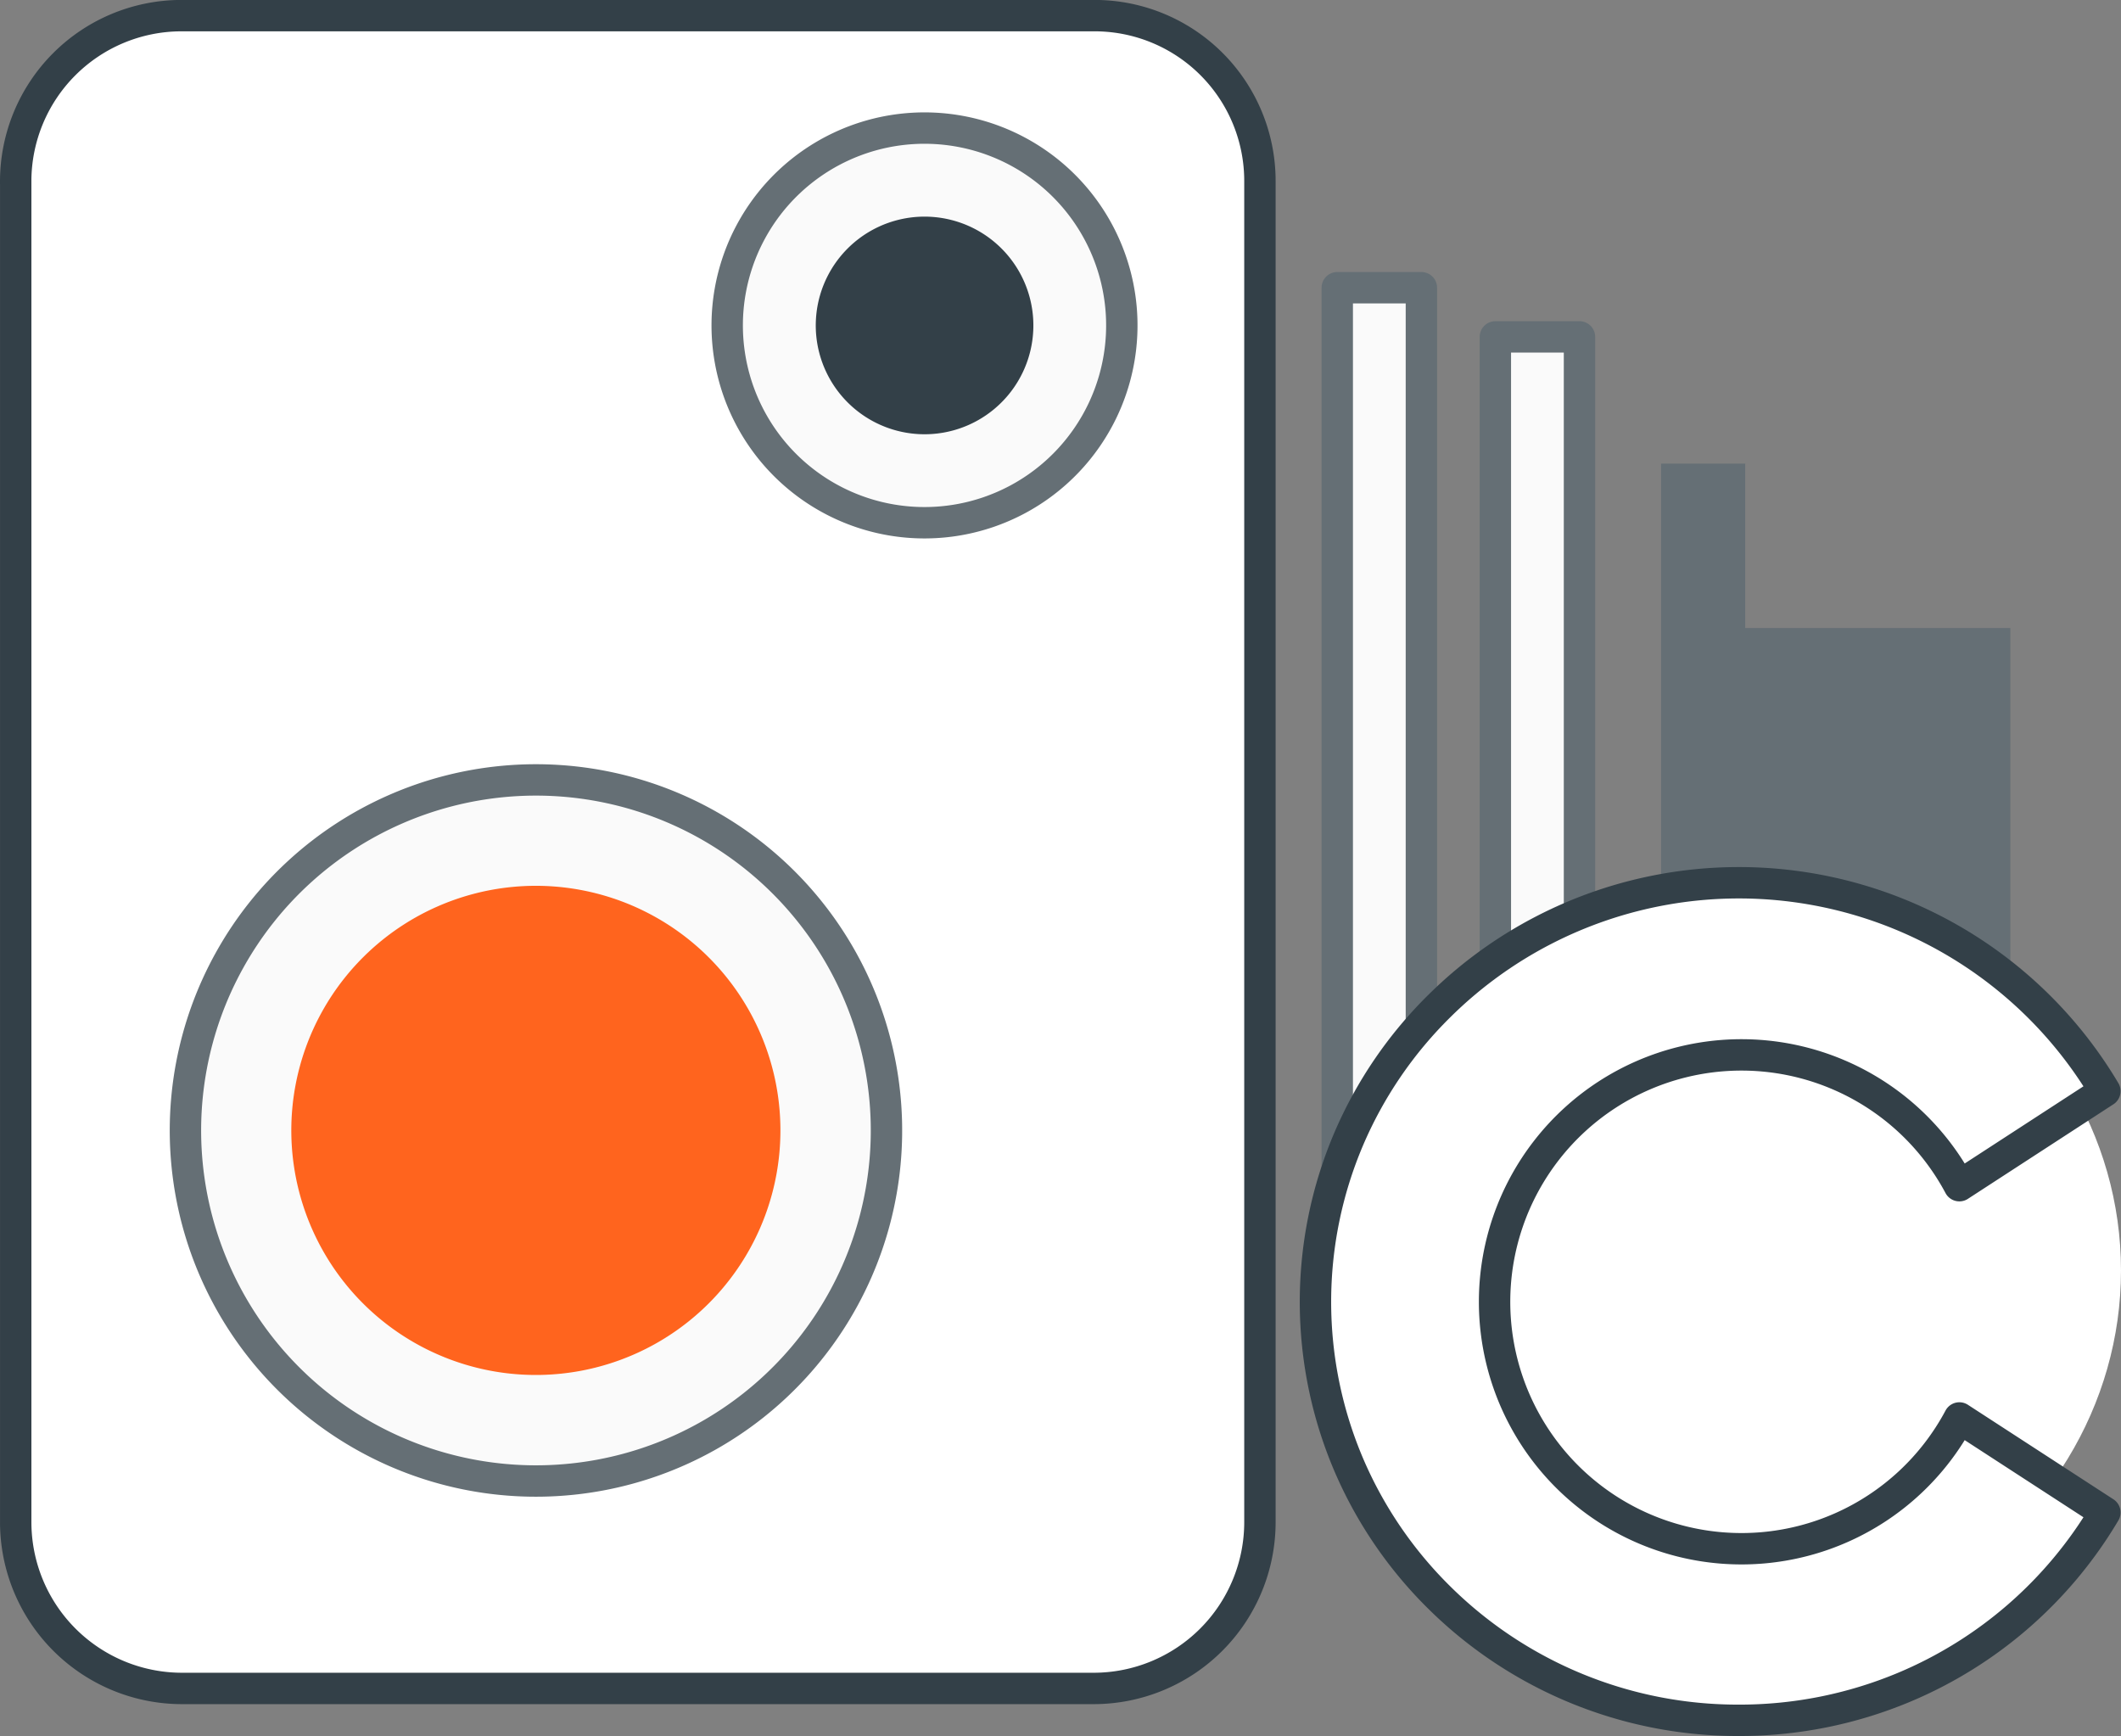 <svg xmlns="http://www.w3.org/2000/svg" width="101.368" height="82.961" viewBox="0 0 101.368 82.961"><rect x="0" y="0" width="101.368" height="82.961" fill="#808080" stroke="none"/><g transform="translate(-497.632 -3465.29)"><path d="M85.561,120.191v64.061a7.95,7.95,0,0,0,7.95,7.95h43.566a7.948,7.948,0,0,0,7.948-7.948V120.162a7.9,7.9,0,0,0-7.9-7.9H93.486a7.926,7.926,0,0,0-7.926,7.926Z" transform="translate(412.822 3353.775)" fill="#fff" stroke="#334048" stroke-width="1.5"/><rect width="4.021" height="43.989" transform="translate(561.543 3479.039)" fill="#fafafa" stroke="#656f75" stroke-linecap="round" stroke-linejoin="round" stroke-width="1.5"/><rect width="4.021" height="41.64" transform="translate(569.099 3481.389)" fill="#fafafa" stroke="#656f75" stroke-linecap="round" stroke-linejoin="round" stroke-width="1.5"/><path d="M250.26,81.767H237.588V73.913h-4.021v39.779H218.091v3.9h19.5v-8.1H250.26Z" transform="translate(343.452 3413.533)" fill="#656f75"/><g transform="translate(0 24)"><ellipse cx="19" cy="18" rx="19" ry="18" transform="translate(561 3484)" fill="#fff"/><path d="M6257.234,13138a20.283,20.283,0,0,1-14.307-5.856,19.924,19.924,0,0,1-4.338-6.358,19.854,19.854,0,0,1,0-15.569,19.924,19.924,0,0,1,4.338-6.358,20.341,20.341,0,0,1,31.8,4.073l-6.954,4.519a11.8,11.8,0,1,0,0,11.1l6.954,4.516a20.245,20.245,0,0,1-9.614,8.362A20.35,20.35,0,0,1,6257.234,13138Z" transform="translate(-5676.498 -9614.5)" fill="#fff" stroke="#334048" stroke-linecap="round" stroke-linejoin="round" stroke-width="1.5"/></g><path d="M151.642,256.29a16.752,16.752,0,1,0,12.475,12.477A16.752,16.752,0,0,0,151.642,256.29Z" transform="translate(375.438 3246.715)" fill="#fafafa" stroke="#656f75" stroke-linecap="round" stroke-linejoin="round" stroke-width="1.5"/><path d="M228.861,145.6a9.43,9.43,0,1,0,7.389,7.407A9.43,9.43,0,0,0,228.861,145.6Z" transform="translate(314.816 3325.996)" fill="#fafafa" stroke="#656f75" stroke-linecap="round" stroke-linejoin="round" stroke-width="1.5"/><path d="M223.8,145.521a5.2,5.2,0,1,0,4.077,4.086A5.2,5.2,0,0,0,223.8,145.521Z" transform="translate(319.043 3330.223)" fill="#334048"/><path d="M145.419,256.155a11.688,11.688,0,1,0,8.7,8.705A11.688,11.688,0,0,0,145.419,256.155Z" transform="translate(380.502 3251.777)" fill="#ff641e"/></g></svg>